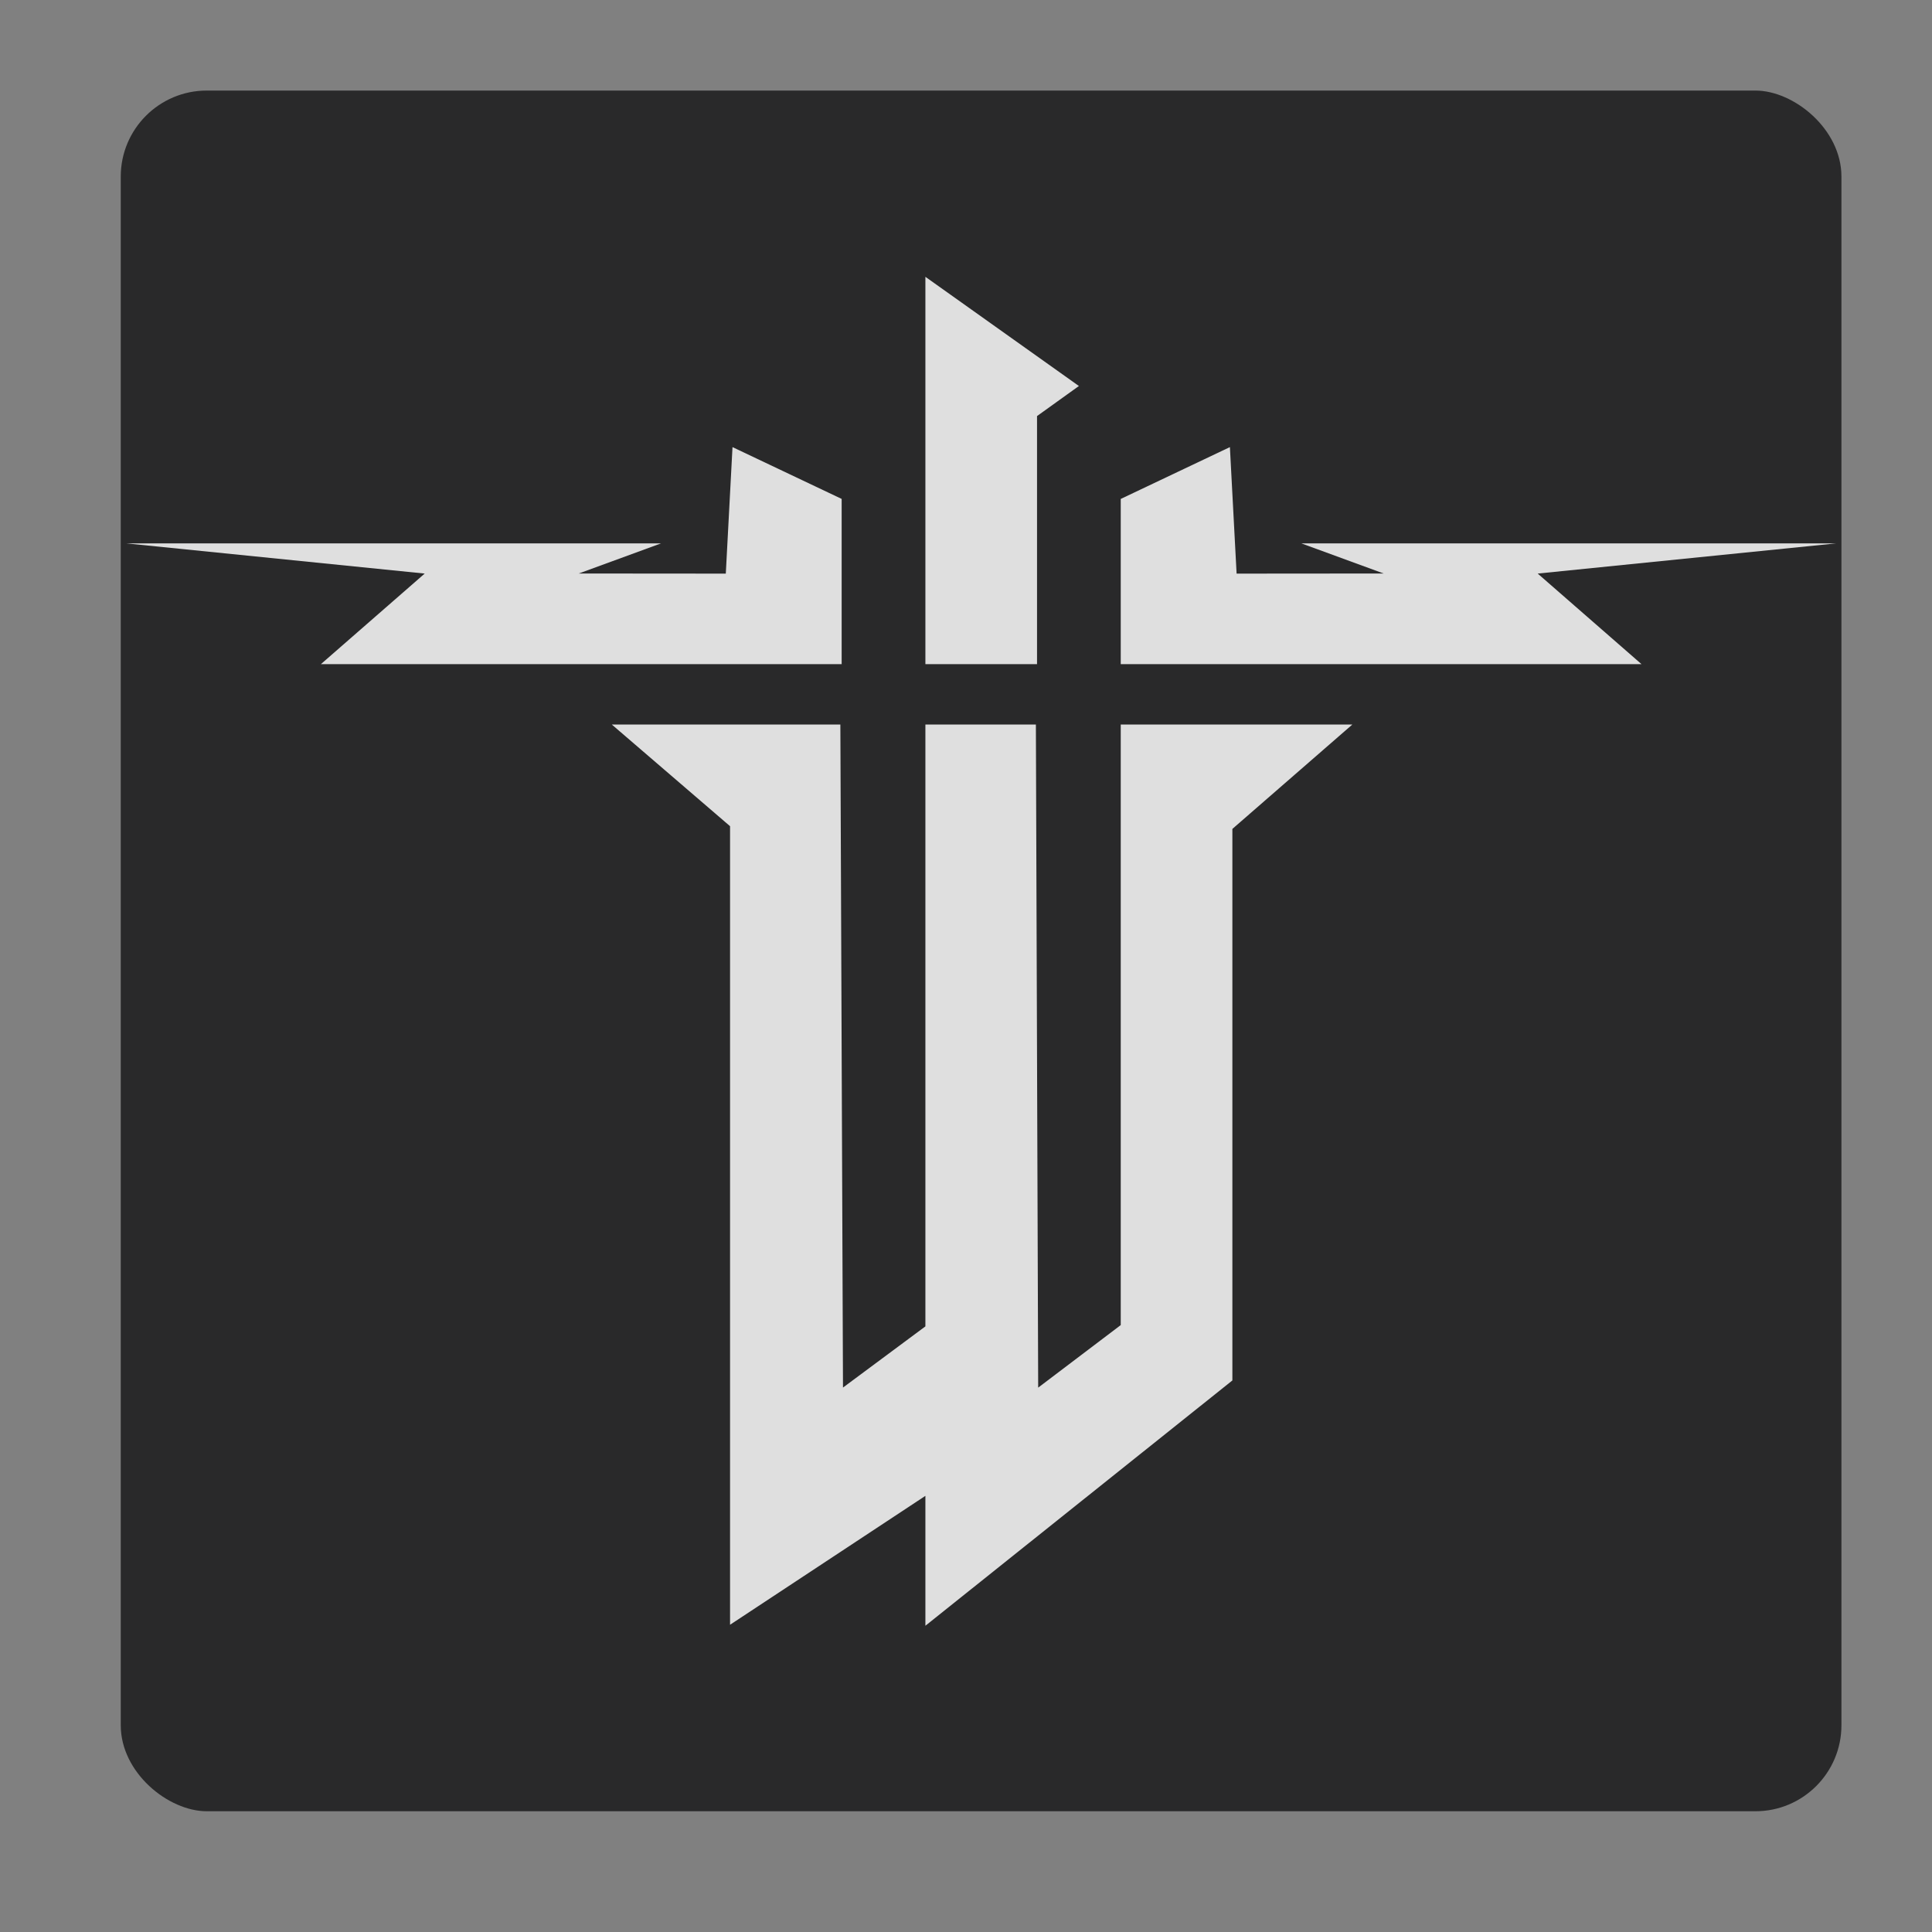 <?xml version="1.0" encoding="UTF-8" standalone="no"?>
<svg
   xmlns:dc="http://purl.org/dc/elements/1.1/"
   xmlns:cc="http://creativecommons.org/ns#"
   xmlns:rdf="http://www.w3.org/1999/02/22-rdf-syntax-ns#"
   xmlns:svg="http://www.w3.org/2000/svg"
   xmlns="http://www.w3.org/2000/svg"
   xmlns:sodipodi="http://sodipodi.sourceforge.net/DTD/sodipodi-0.dtd"
   xmlns:inkscape="http://www.inkscape.org/namespaces/inkscape"
   width="64"
   height="64"
   version="1.1"
   id="svg12"
   sodipodi:docname="wolfenstein.svg"
   inkscape:version="1.0.2 (e86c870879, 2021-01-15)">
  <rect width="100%" height="100%" fill="#808080" stroke="none"/>
  <defs
     id="defs16" />
  <sodipodi:namedview
     pagecolor="#ffffff"
     bordercolor="#666666"
     borderopacity="1"
     objecttolerance="10"
     gridtolerance="10"
     guidetolerance="10"
     inkscape:pageopacity="0"
     inkscape:pageshadow="2"
     inkscape:window-width="1494"
     inkscape:window-height="958"
     id="namedview14"
     showgrid="false"
     inkscape:zoom="12.890625"
     inkscape:cx="32"
     inkscape:cy="32"
     inkscape:window-x="0"
     inkscape:window-y="0"
     inkscape:window-maximized="0"
     inkscape:current-layer="svg12"
     inkscape:document-rotation="0" />
  <rect
     style="fill:#29292a"
     width="57"
     height="57"
     x="-60"
     y="-61"
     rx="2.85"
     ry="2.85"
     transform="matrix(0,-1,-1,0,0,0)"
     id="rect4" />
  <path
     style="opacity:0.85;fill:#ffffff;stroke-width:0.961"
     d="M 30.655,9.17 V 22 h 3.698 v -8.217 l 1.387,-0.996 z m -6.39,5.641 -0.222,4.191 -4.871,-0.004 L 21.898,18 H 4.182 l 9.887,1 -3.438,3 h 17.25 v -5.473 z m 16.477,0 -3.616,1.717 V 22 h 17.25 l -3.438,-3 9.887,-1 H 43.109 l 2.726,0.998 -4.871,0.004 z M 20.266,24 l 3.918,3.369 v 26.453 l 6.471,-4.27 v 4.303 L 40.824,45.729 V 27.459 L 44.799,24 H 37.126 V 43.895 L 34.391,45.967 34.315,24 H 30.655 V 43.938 L 27.925,45.965 27.838,24 Z"
     id="path8" />
</svg>

